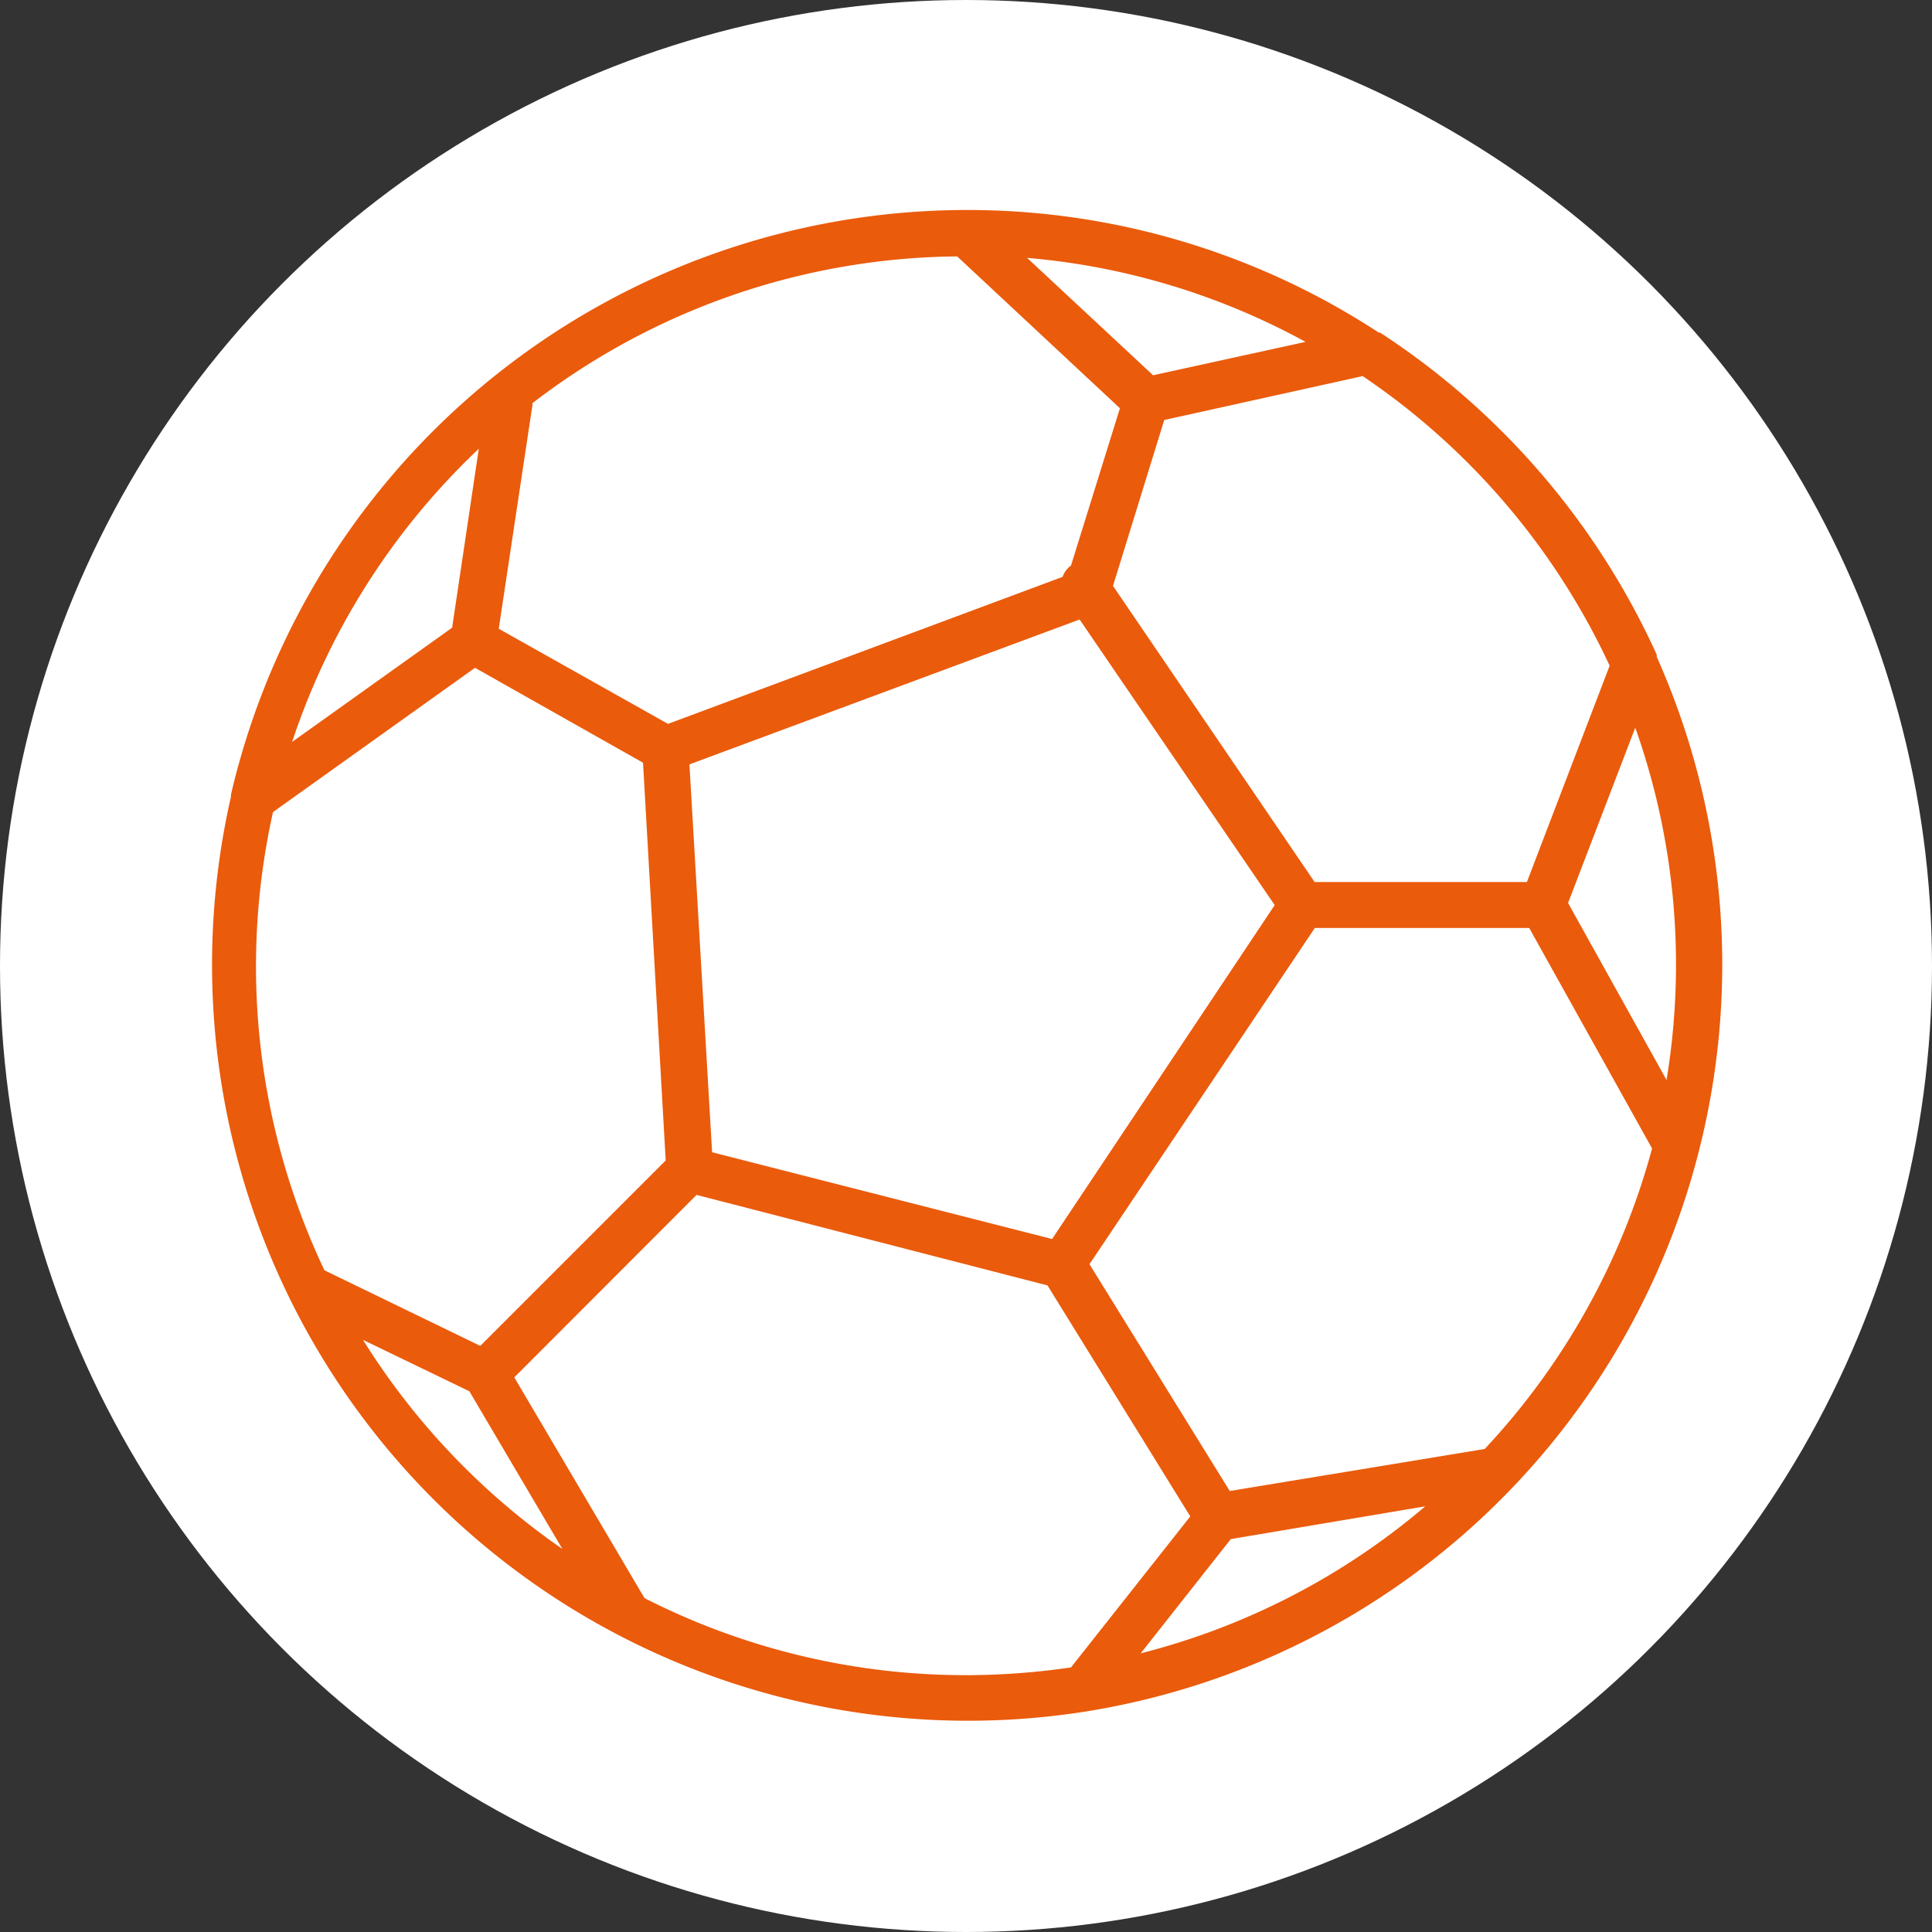 <svg xmlns="http://www.w3.org/2000/svg" viewBox="0 0 92 92"><rect x="0" y="0" width="92" height="92" fill="#333333" stroke="none"/><defs><style>.cls-1{fill:#fff;}.cls-2{fill:#ea5b0c;}</style></defs><g id="Capa_2" data-name="Capa 2"><g id="iconos-circulo"><circle class="cls-1" cx="46" cy="46" r="46"/><path id="sports-outline" class="cls-2" d="M80.89,54.85v0a36,36,0,0,0-2-23.58l0-.1A36.13,36.13,0,0,0,65.72,15.84l-.06,0A35.75,35.75,0,0,0,46,10h0a36,36,0,0,0-35,27.83.3.3,0,0,0,0,.1A36,36,0,0,0,51.71,81.5h0A36,36,0,0,0,80.89,54.85ZM25.34,19.21a33.62,33.62,0,0,1,20.24-7l7.75,7.23L51,26.93a1.12,1.12,0,0,0-.4.54l-18.79,7-8.06-4.53,1.61-10.69Zm29.57-1.34-6-5.59a33.54,33.54,0,0,1,13.26,4Zm-21,37L32.83,36.4l18.58-6.9L60.7,43.1,50.1,59ZM62.61,44.19H72.82l5.85,10.5A33.83,33.83,0,0,1,70.7,69l-12.14,2-6.68-10.8Zm-4,29.1,9.26-1.56a33.68,33.68,0,0,1-13.55,7ZM79.36,51.43,74.67,43l3.2-8.35a33.75,33.75,0,0,1,1.49,16.77ZM76.65,31.7,72.71,42H62.6L53,27.9,55.44,20l9.45-2.09A33.86,33.86,0,0,1,76.65,31.7ZM22.8,21.37l-1.27,8.52-7.62,5.44A33.86,33.86,0,0,1,22.8,21.37ZM13,38.67l9.62-6.87,8,4.52,1.08,18.94-8.83,8.83-7.42-3.6A33.76,33.76,0,0,1,13,38.67Zm4.3,25.14,5.05,2.44,4.43,7.51A33.94,33.94,0,0,1,17.29,63.81ZM30.69,76.1l-6.2-10.51,8.68-8.69,16.71,4.31,6.8,11L51,79.4a34.55,34.55,0,0,1-5,.37A33.67,33.67,0,0,1,30.69,76.1Z"/></g></g></svg>